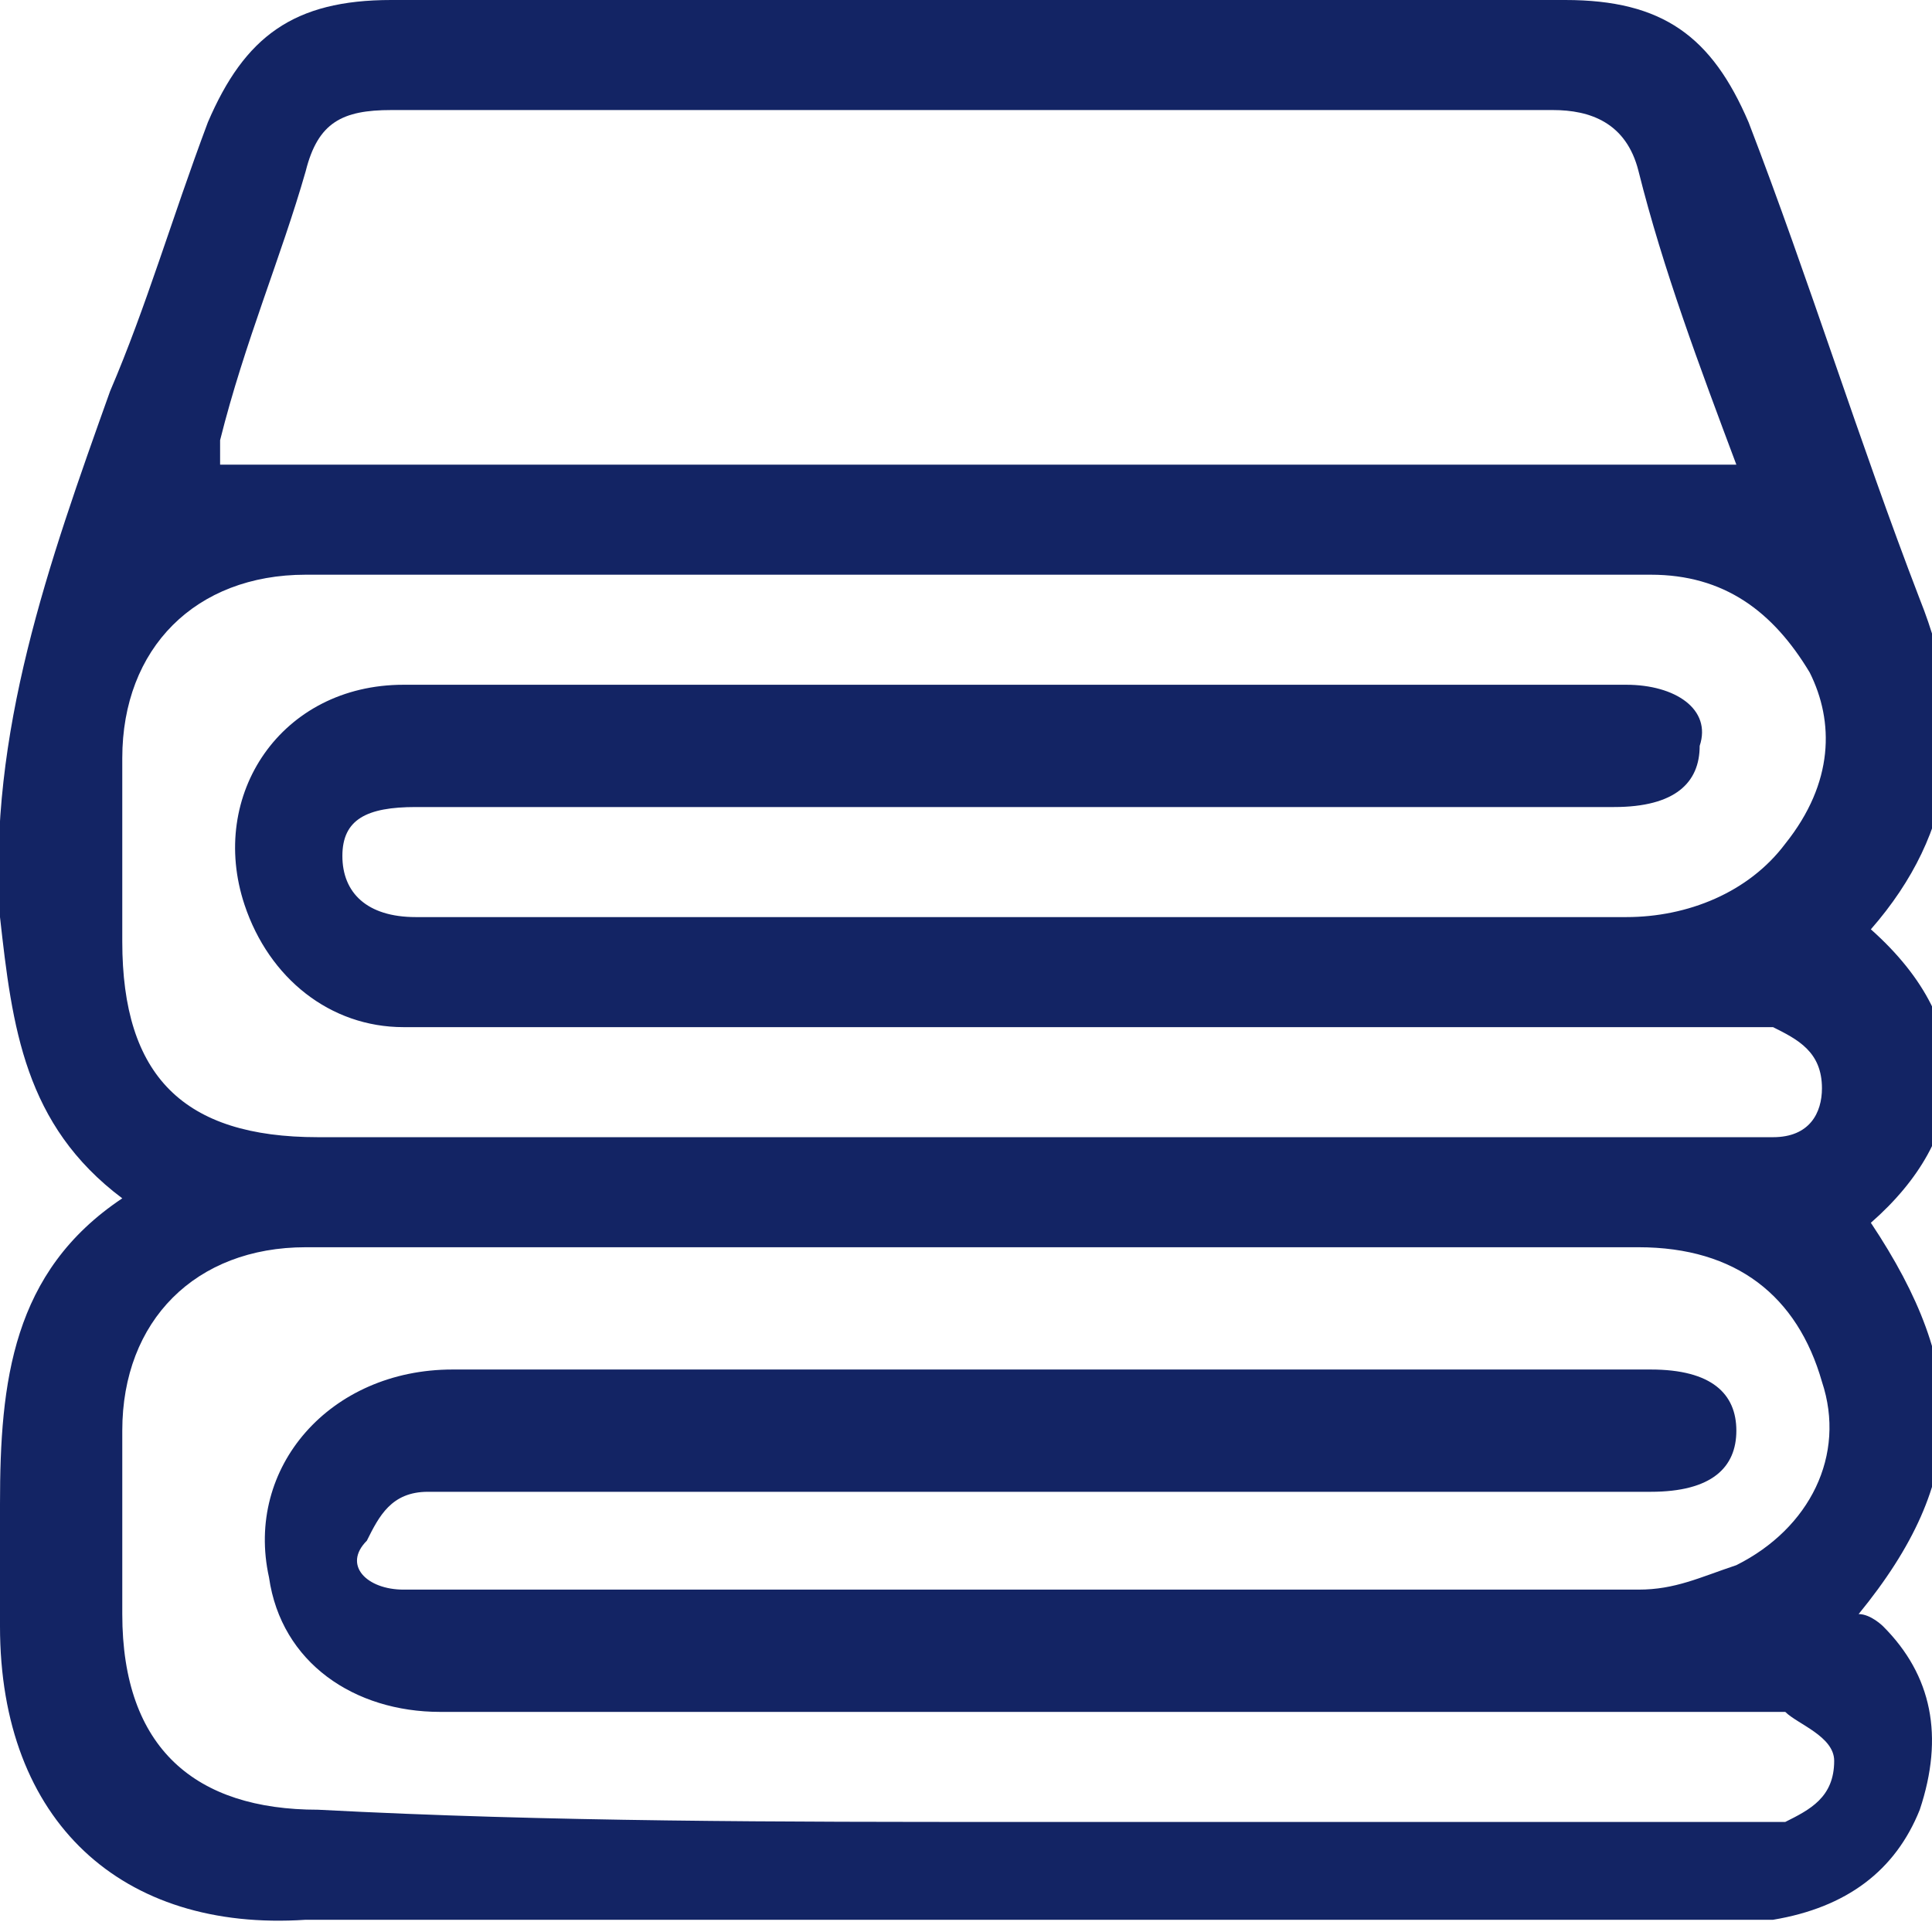 <?xml version="1.0" encoding="utf-8"?>
<!-- Generator: Adobe Illustrator 18.0.0, SVG Export Plug-In . SVG Version: 6.00 Build 0)  -->
<!DOCTYPE svg PUBLIC "-//W3C//DTD SVG 1.1//EN" "http://www.w3.org/Graphics/SVG/1.1/DTD/svg11.dtd">
<svg version="1.1" id="Layer_1" xmlns="http://www.w3.org/2000/svg" xmlns:xlink="http://www.w3.org/1999/xlink" x="0px" y="0px"
	 width="15.8px" height="15.8px" viewBox="0 0 15.8 15.8" enable-background="new 0 0 15.8 15.8" xml:space="preserve">
<path fill="#132464" d="M1,9.8C0.2,9.2,0.1,8.4,0,7.5C-0.1,6,0.4,4.6,0.9,3.2C1.2,2.5,1.4,1.8,1.7,1c0.3-0.7,0.7-1,1.5-1
	c3.2,0,6.4,0,9.6,0c0.8,0,1.2,0.3,1.5,1c0.5,1.3,0.9,2.6,1.4,3.9c0.4,1,0.3,1.9-0.4,2.7c0.9,0.8,0.8,1.7,0,2.4
	c0.8,1.2,0.8,2.1-0.1,3.2c0.1,0,0.2,0.1,0.2,0.1c0.4,0.4,0.5,0.9,0.3,1.5c-0.2,0.5-0.6,0.8-1.2,0.9c-0.1,0-0.2,0-0.4,0
	c-3.9,0-7.7,0-11.6,0C1,15.8,0,14.9,0,13.3c0-0.3,0-0.7,0-1C0,11.3,0.1,10.4,1,9.8z M8.3,14.9c2,0,3.9,0,5.9,0c0.1,0,0.2,0,0.4,0
	c0.2-0.1,0.4-0.2,0.4-0.5c0-0.2-0.3-0.3-0.4-0.4c-0.1,0-0.2,0-0.2,0c-2.2,0-4.4,0-6.6,0c-1.4,0-2.8,0-4.2,0c-0.7,0-1.3-0.4-1.4-1.1
	c-0.2-0.9,0.5-1.7,1.5-1.7c3.3,0,6.6,0,9.8,0c0.5,0,0.7,0.2,0.7,0.5c0,0.3-0.2,0.5-0.7,0.5c-3,0-5.9,0-8.9,0c-0.4,0-0.7,0-1.1,0
	c-0.3,0-0.4,0.2-0.5,0.4C2.8,12.8,3,13,3.3,13c0.1,0,0.1,0,0.2,0c3.3,0,6.6,0,9.9,0c0.3,0,0.5-0.1,0.8-0.2c0.6-0.3,0.9-0.9,0.7-1.5
	c-0.2-0.7-0.7-1.1-1.5-1.1c-3.6,0-7.3,0-10.9,0c-0.9,0-1.5,0.6-1.5,1.5c0,0.5,0,1,0,1.5c0,1.1,0.6,1.6,1.6,1.6
	C4.5,14.9,6.4,14.9,8.3,14.9z M8.3,9.3c2,0,3.9,0,5.9,0c0.1,0,0.2,0,0.3,0c0.3,0,0.4-0.2,0.4-0.4c0-0.3-0.2-0.4-0.4-0.5
	c-0.1,0-0.2,0-0.3,0c-2.2,0-4.4,0-6.7,0c-1.4,0-2.8,0-4.2,0C2.7,8.4,2.2,8,2,7.4C1.7,6.5,2.3,5.6,3.3,5.6c1.3,0,2.6,0,3.9,0
	c2,0,4.1,0,6.1,0c0.4,0,0.7,0.2,0.6,0.5c0,0.3-0.2,0.5-0.7,0.5c-0.1,0-0.2,0-0.2,0c-3.2,0-6.4,0-9.6,0C3,6.6,2.8,6.7,2.8,7
	c0,0.3,0.2,0.5,0.6,0.5c0.8,0,1.7,0,2.5,0c2.5,0,4.9,0,7.4,0c0.5,0,1-0.2,1.3-0.6C15,6.4,15,5.9,14.8,5.5c-0.3-0.5-0.7-0.8-1.3-0.8
	c-3.7,0-7.3,0-11,0C1.6,4.7,1,5.3,1,6.2c0,0.5,0,1,0,1.5c0,1.1,0.5,1.6,1.6,1.6C4.5,9.3,6.4,9.3,8.3,9.3z M14.2,3.8
	c-0.3-0.8-0.6-1.6-0.8-2.4C13.3,1,13,0.9,12.7,0.9c-3.2,0-6.3,0-9.5,0c-0.4,0-0.6,0.1-0.7,0.5C2.3,2.1,2,2.8,1.8,3.6
	c0,0.1,0,0.2,0,0.2C5.9,3.8,10,3.8,14.2,3.8z"/>
</svg>
